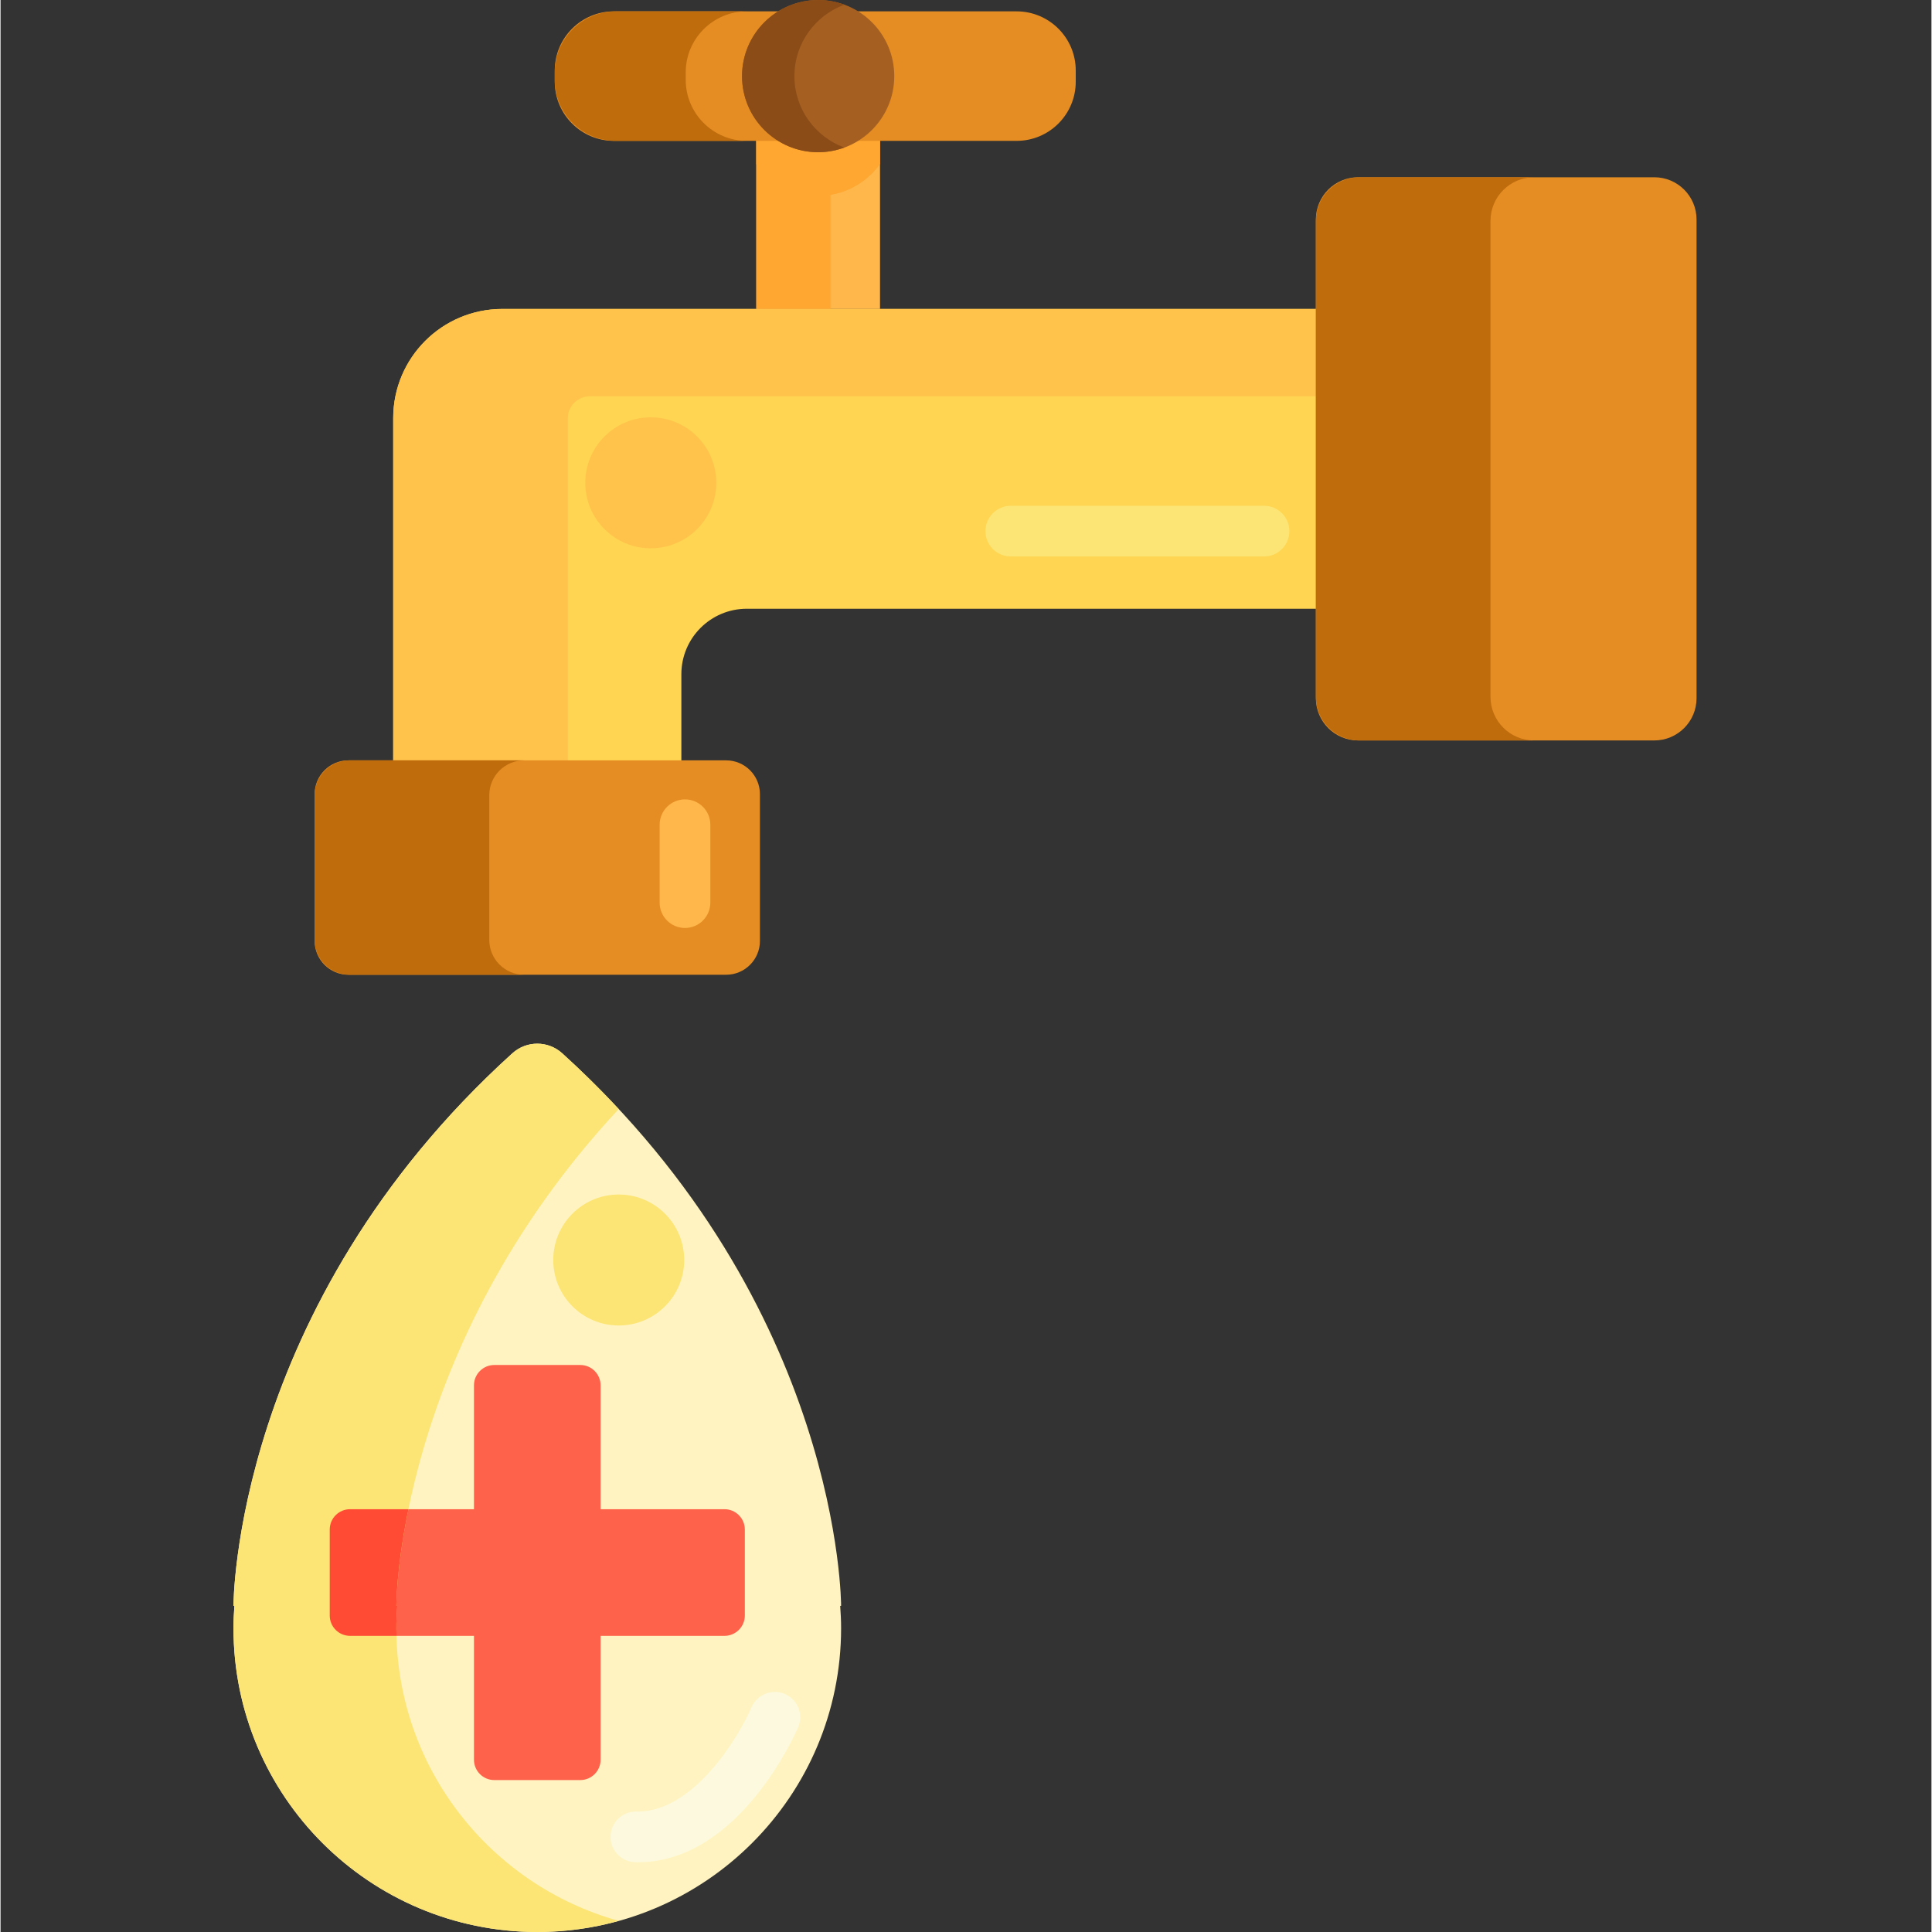 <svg height="457pt" viewBox="-55 0 457 457.257" width="457pt" xmlns="http://www.w3.org/2000/svg"><rect x="-55" y="0" width="457" height="457.257" fill="#333333" stroke="none"/><path d="m143.938 380.055s.195-70.777-65.996-130.762c-3.355-3.039-8.465-3.039-11.816 0-66.191 59.984-65.996 130.762-65.996 130.762l.215.016c-.129 1.746-.215 3.504-.215 5.281 0 39.711 32.195 71.906 71.906 71.906 39.711 0 71.902-32.195 71.902-71.906 0-1.777-.086-3.535-.215-5.281zm0 0" fill="#fff4c1"/><path d="m295.223 73.121h-231.457c-14.266 0-25.832 11.566-25.832 25.832v108.754h68.199v-48.133c0-8.559 6.938-15.5 15.496-15.5h173.594zm0 0" fill="#ffd551"/><path d="m123.871 29.465h29.277v43.656h-29.277zm0 0" fill="#ffb74b"/><path d="m116.336 357.191h-29.316v-29.312c0-2.66-2.156-4.82-4.82-4.82h-20.336c-2.66 0-4.816 2.156-4.816 4.82v29.312h-29.316c-2.66 0-4.816 2.16-4.816 4.82v20.336c0 2.664 2.156 4.82 4.816 4.82h29.316v29.312c0 2.664 2.156 4.82 4.816 4.82h20.34c2.66 0 4.816-2.156 4.816-4.82v-29.312h29.316c2.66 0 4.82-2.156 4.82-4.82v-20.336c-.004-2.66-2.16-4.82-4.82-4.82zm0 0" fill="#ff624b"/><path d="m38.676 385.352c0-1.777.09-3.535.215-5.281l-.215-.016s-.156-60.887 52.633-117.574c-4.129-4.43-8.566-8.836-13.367-13.188-3.355-3.039-8.465-3.039-11.816 0-66.191 59.984-65.996 130.766-65.996 130.766l.215.016c-.129 1.742-.215 3.5-.215 5.277 0 39.715 32.191 71.906 71.902 71.906 6.68 0 13.141-.93 19.273-2.637-30.344-8.426-52.629-36.238-52.629-69.27zm0 0" fill="#fce575"/><path d="m27.73 387.168h10.984c-.016-.605-.039-1.207-.039-1.816 0-1.777.09-3.535.215-5.281l-.215-.016s-.02-8.82 2.863-22.863h-13.809c-2.66 0-4.816 2.156-4.816 4.82v20.336c0 2.664 2.156 4.82 4.816 4.82zm0 0" fill="#ff4b34"/><path d="m123.871 29.465h17.562v43.656h-17.562zm0 0" fill="#ffa730"/><path d="m153.148 29.465h-29.277v9.355c3.266 4.559 8.598 7.539 14.637 7.539 6.039 0 11.371-2.98 14.641-7.539zm0 0" fill="#ffa730"/><path d="m137.82 33.34h-47.652c-7.734 0-14-6.266-14-14v-2.652c0-7.734 6.266-14 14-14h47.652zm0 0" fill="#e58d23"/><path d="m185.473 33.34h-47.652v-30.652h47.652c7.73 0 14 6.266 14 14v2.652c0 7.734-6.27 14-14 14zm0 0" fill="#e58d23"/><path d="m107.164 18.875v-1.723c0-7.988 6.477-14.465 14.465-14.465h-30.996c-7.992 0-14.469 6.477-14.469 14.465v1.723c0 7.988 6.477 14.465 14.469 14.465h30.996c-7.988 0-14.465-6.477-14.465-14.465zm0 0" fill="#bf6c0d"/><path d="m156.523 18.016c0 9.945-8.066 18.012-18.016 18.012-9.949 0-18.016-8.066-18.016-18.012 0-9.949 8.066-18.016 18.016-18.016 9.949 0 18.016 8.066 18.016 18.016zm0 0" fill="#a56021"/><path d="m132.895 18.016c0-7.77 4.926-14.367 11.812-16.898-1.934-.711-4.016-1.117-6.199-1.117-9.949 0-18.016 8.066-18.016 18.016s8.066 18.012 18.016 18.012c2.184 0 4.266-.406 6.199-1.117-6.887-2.531-11.812-9.129-11.812-16.895zm0 0" fill="#8c4c17"/><path d="m106.133 73.121h-42.367c-14.266 0-25.832 11.566-25.832 25.832v108.754h41.332v-108.754c0-.016 0-.031 0-.051.008-2.848 2.402-5.113 5.246-5.113h210.711v-20.668zm0 0" fill="#ffc34c"/><path d="m336.402 175.246h-70.098c-5.523 0-10-4.477-10-10v-113.293c0-5.523 4.477-10 10-10h70.098c5.52 0 10 4.477 10 10v113.293c0 5.523-4.48 10-10 10zm0 0" fill="#e58d23"/><path d="m297.633 164.914v-112.629c0-5.707 4.629-10.332 10.336-10.332h-41.332c-5.707 0-10.336 4.625-10.336 10.332v112.629c0 5.707 4.629 10.332 10.336 10.332h41.332c-5.707 0-10.336-4.625-10.336-10.332zm0 0" fill="#bf6c0d"/><path d="m116.73 230.699h-89.395c-4.418 0-8-3.582-8-8v-34.742c0-4.418 3.582-8 8-8h89.395c4.418 0 8 3.582 8 8v34.742c0 4.418-3.582 8-8 8zm0 0" fill="#e58d23"/><path d="m60.668 222.434v-34.211c0-4.562 3.699-8.266 8.266-8.266h-41.332c-4.566 0-8.266 3.703-8.266 8.266v34.211c0 4.566 3.699 8.266 8.266 8.266h41.332c-4.566 0-8.266-3.699-8.266-8.266zm0 0" fill="#bf6c0d"/><path d="m244.035 131.703h-59.934c-3.312 0-6-2.684-6-6 0-3.312 2.688-6 6-6h59.934c3.312 0 6 2.688 6 6 0 3.316-2.688 6-6 6zm0 0" fill="#fce575"/><path d="m106.992 219.629c-3.312 0-6-2.688-6-6v-18.434c0-3.312 2.688-6 6-6s6 2.688 6 6v18.434c0 3.312-2.688 6-6 6zm0 0" fill="#ffb74b"/><path d="m106.805 298.211c0 8.559-6.938 15.5-15.496 15.5-8.562 0-15.5-6.941-15.5-15.5 0-8.559 6.938-15.5 15.5-15.5 8.559 0 15.496 6.941 15.496 15.5zm0 0" fill="#fce575"/><path d="m95.828 440.75c-.191 0-.379-.004-.574-.008-3.312-.066-5.945-2.805-5.879-6.121.066-3.27 2.742-5.875 6-5.875h.121c.102 0 .203.004.305.004 13.367 0 23.965-17.777 26.941-24.68 1.309-3.039 4.836-4.449 7.875-3.145 3.043 1.305 4.457 4.82 3.156 7.867-.562 1.312-13.934 31.957-37.945 31.957zm0 0" fill="#fcf9de"/><path d="m114.398 114.27c0 8.559-6.941 15.496-15.5 15.496-8.559 0-15.5-6.938-15.5-15.496 0-8.562 6.941-15.5 15.5-15.5 8.559 0 15.5 6.938 15.5 15.5zm0 0" fill="#ffc34c"/></svg>